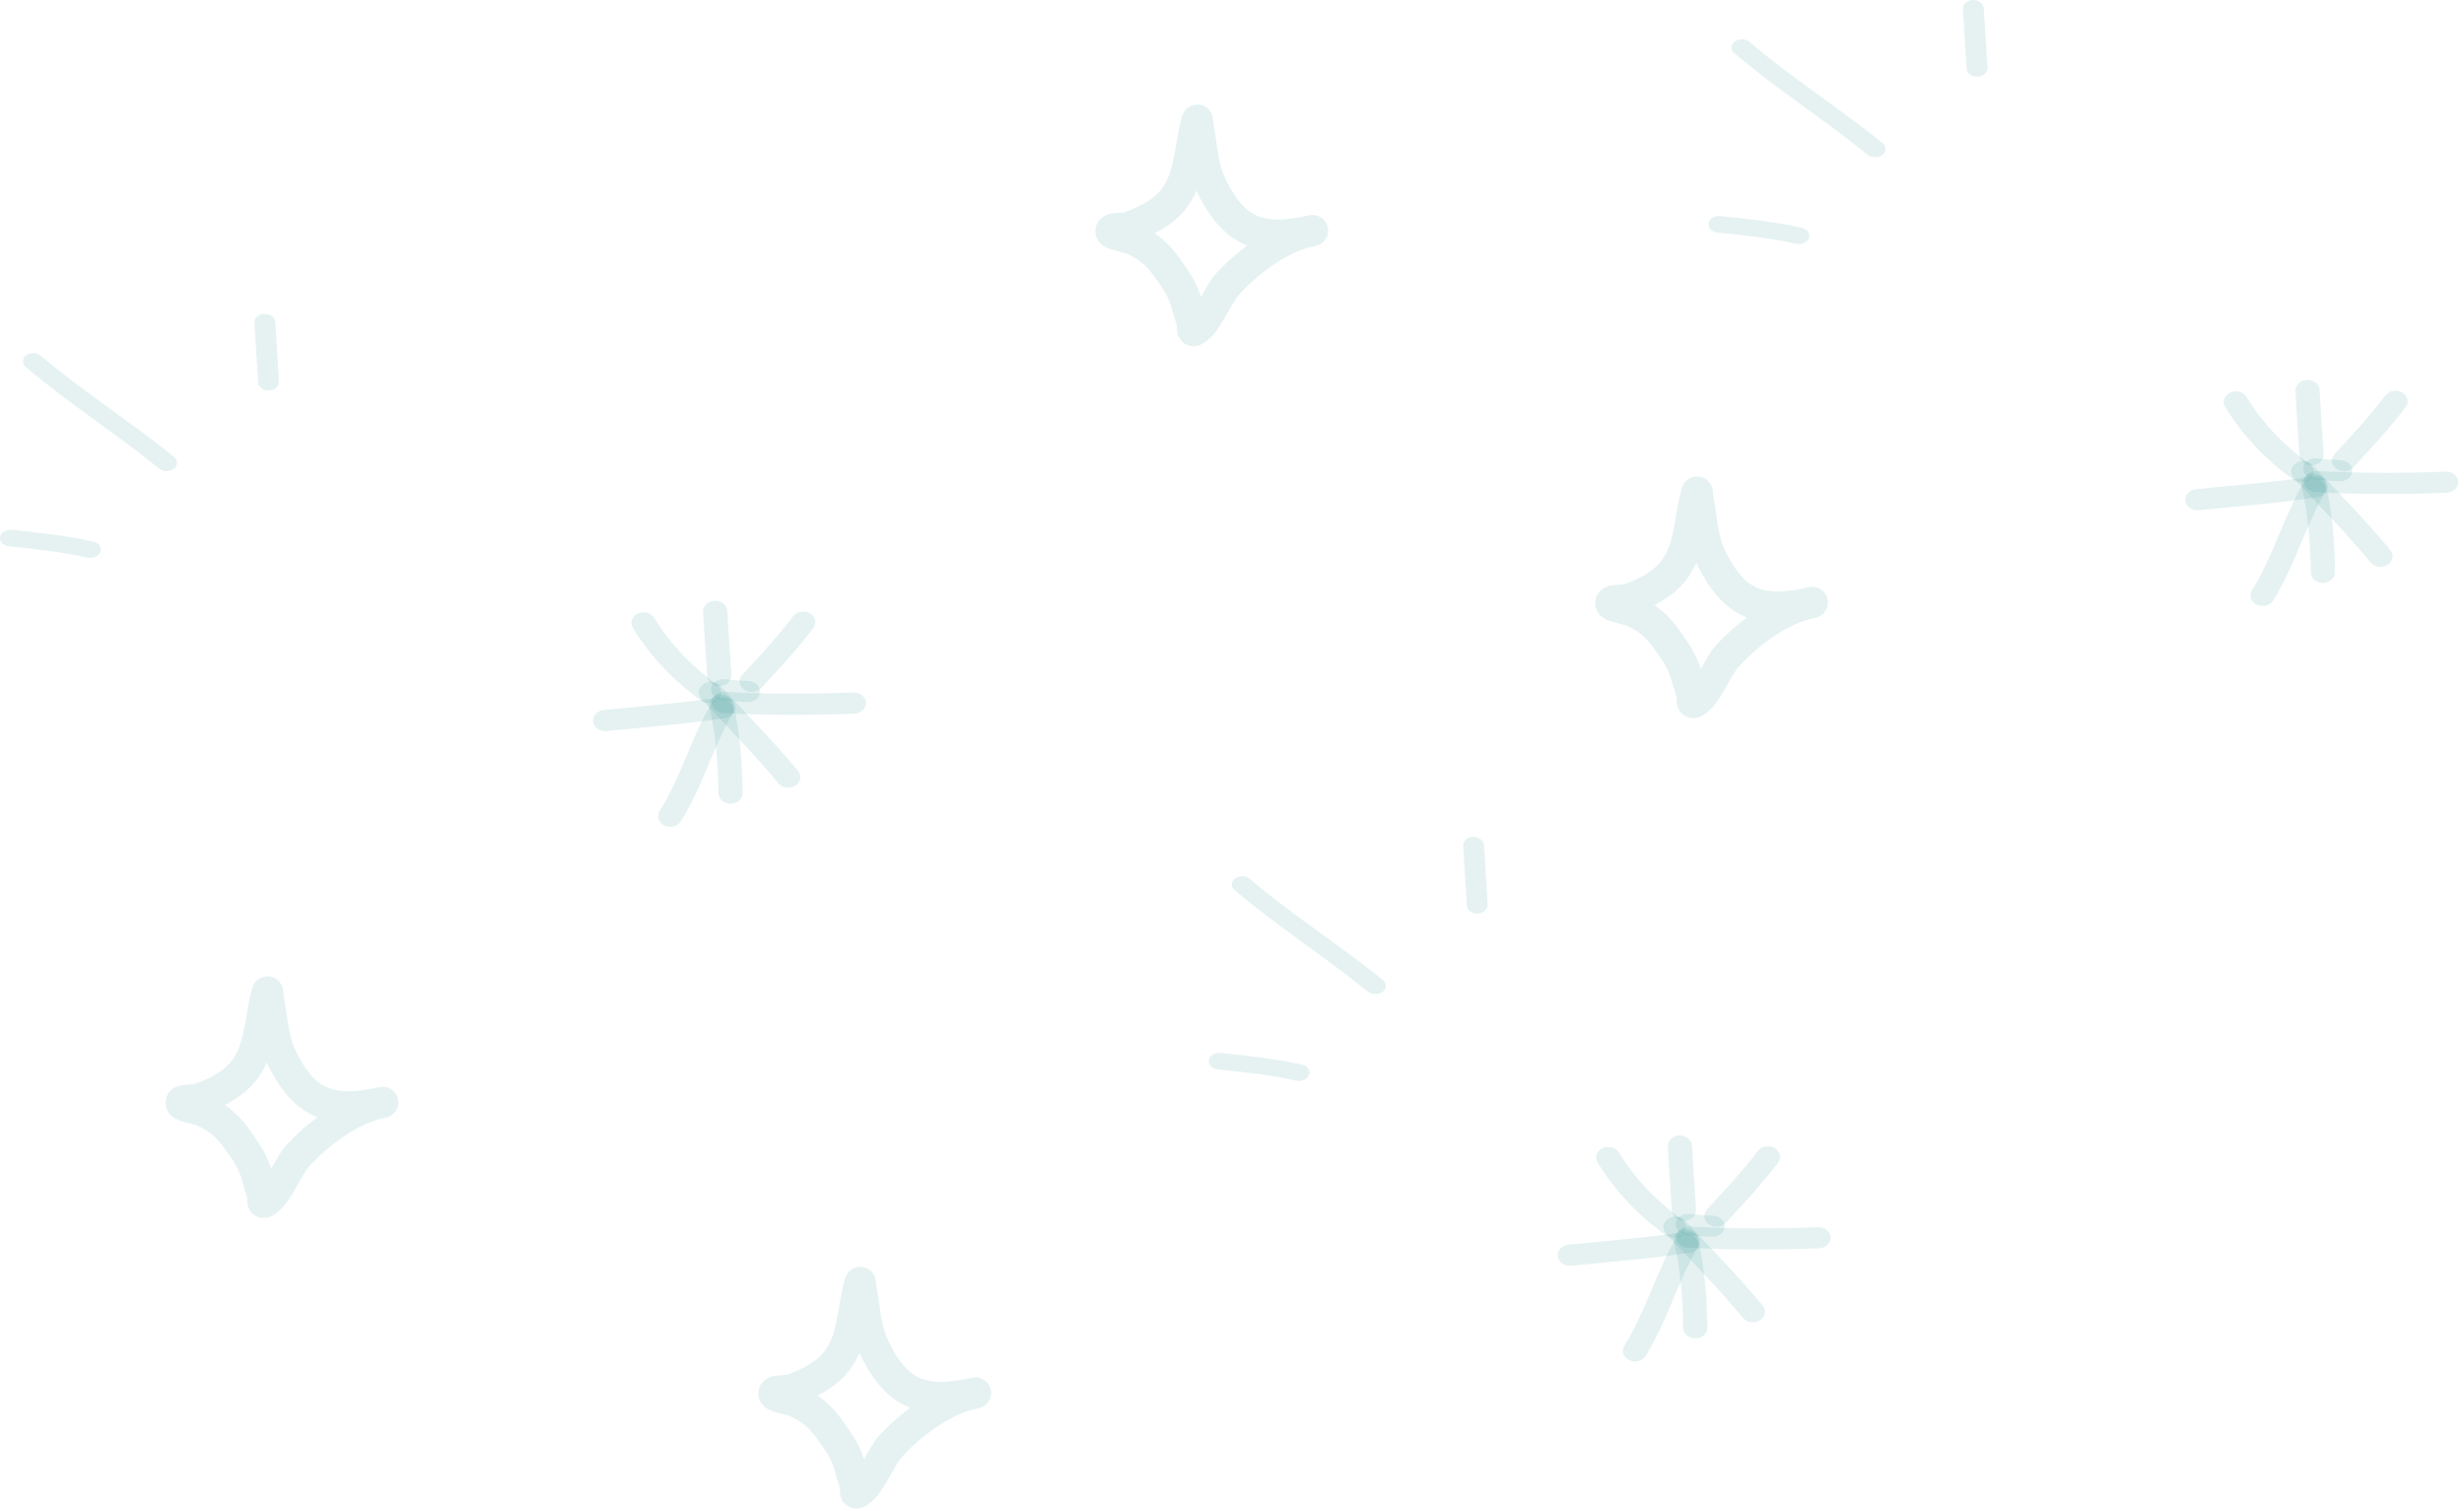 <svg width="212" height="130" viewBox="0 0 212 130" fill="none" xmlns="http://www.w3.org/2000/svg">
<g clip-path="url(#clip0_498_337)">
<path fill-rule="evenodd" clip-rule="evenodd" d="M144.682 104.89C142.454 103.288 140.649 101.379 139.293 99.156C139.021 98.713 138.39 98.544 137.879 98.782C137.373 99.019 137.18 99.572 137.451 100.019C138.943 102.452 140.915 104.543 143.357 106.301C143.801 106.62 144.463 106.565 144.828 106.177C145.194 105.785 145.126 105.209 144.682 104.89Z" fill="#027A79" fill-opacity="0.10"/>
<path fill-rule="evenodd" clip-rule="evenodd" d="M143.494 98.649C143.609 100.494 143.713 102.338 143.844 104.182C143.88 104.685 144.376 105.068 144.95 105.036C145.524 105.004 145.962 104.57 145.926 104.068C145.795 102.228 145.691 100.389 145.576 98.544C145.545 98.043 145.049 97.658 144.475 97.686C143.901 97.714 143.458 98.146 143.494 98.649Z" fill="#027A79" fill-opacity="0.10"/>
<path fill-rule="evenodd" clip-rule="evenodd" d="M151.24 99.024C149.904 100.786 148.391 102.411 146.868 104.054C146.503 104.447 146.57 105.022 147.019 105.337C147.468 105.657 148.125 105.598 148.485 105.205C150.051 103.52 151.605 101.845 152.983 100.033C153.301 99.612 153.165 99.046 152.685 98.768C152.21 98.49 151.558 98.604 151.24 99.024Z" fill="#027A79" fill-opacity="0.10"/>
<path fill-rule="evenodd" clip-rule="evenodd" d="M156.414 105.575C152.793 105.716 148.948 105.721 145.327 105.52C144.753 105.493 144.257 105.871 144.221 106.378C144.184 106.88 144.622 107.314 145.196 107.346C148.89 107.547 152.814 107.542 156.508 107.401C157.082 107.378 157.53 106.949 157.504 106.447C157.478 105.945 156.988 105.552 156.414 105.575Z" fill="#027A79" fill-opacity="0.10"/>
<path fill-rule="evenodd" clip-rule="evenodd" d="M143.354 106.154C145.587 108.547 147.899 110.893 149.97 113.395C150.309 113.801 150.961 113.892 151.431 113.596C151.895 113.299 152 112.728 151.66 112.322C149.563 109.793 147.226 107.419 144.967 104.999C144.601 104.611 143.944 104.552 143.5 104.872C143.052 105.191 142.989 105.766 143.354 106.154Z" fill="#027A79" fill-opacity="0.10"/>
<path fill-rule="evenodd" clip-rule="evenodd" d="M144.031 106.849C144.615 109.341 144.777 111.724 144.818 114.249C144.824 114.751 145.298 115.153 145.872 115.148C146.451 115.139 146.911 114.728 146.9 114.221C146.858 111.578 146.686 109.09 146.076 106.479C145.956 105.986 145.408 105.666 144.839 105.771C144.276 105.872 143.911 106.356 144.031 106.849Z" fill="#027A79" fill-opacity="0.10"/>
<path fill-rule="evenodd" clip-rule="evenodd" d="M144.125 106.648C142.434 109.606 141.563 112.893 139.753 115.787C139.476 116.226 139.664 116.782 140.17 117.024C140.676 117.266 141.307 117.102 141.584 116.664C143.405 113.751 144.286 110.446 145.993 107.465C146.248 107.013 146.039 106.465 145.528 106.237C145.012 106.013 144.386 106.196 144.125 106.648Z" fill="#027A79" fill-opacity="0.10"/>
<path fill-rule="evenodd" clip-rule="evenodd" d="M145.055 105.976C141.69 106.497 138.33 106.734 134.944 107.086C134.37 107.145 133.963 107.597 134.031 108.099C134.099 108.602 134.615 108.958 135.189 108.898C138.612 108.547 142.013 108.3 145.42 107.775C145.984 107.684 146.365 107.209 146.266 106.716C146.161 106.218 145.624 105.885 145.055 105.976Z" fill="#027A79" fill-opacity="0.10"/>
<path fill-rule="evenodd" clip-rule="evenodd" d="M147.397 104.589C146.703 104.561 146.045 104.52 145.367 104.434C144.793 104.36 144.266 104.707 144.183 105.205C144.099 105.703 144.496 106.168 145.064 106.241C145.816 106.337 146.541 106.383 147.303 106.41C147.877 106.433 148.367 106.045 148.388 105.538C148.414 105.036 147.971 104.612 147.397 104.589Z" fill="#027A79" fill-opacity="0.10"/>
</g>
<g clip-path="url(#clip1_498_337)">
<path fill-rule="evenodd" clip-rule="evenodd" d="M16.674 93.288C17.611 92.954 18.597 92.511 19.357 91.868C20.26 91.105 20.628 90.123 20.874 89.088C21.191 87.759 21.317 86.344 21.701 85.013C21.843 84.518 22.117 84.332 22.234 84.249C22.531 84.039 22.831 83.983 23.113 84.004C23.448 84.028 23.907 84.155 24.209 84.715C24.252 84.796 24.308 84.918 24.346 85.085C24.373 85.208 24.391 85.592 24.42 85.75C24.493 86.14 24.553 86.53 24.611 86.922C24.801 88.227 24.91 89.335 25.51 90.534C26.325 92.161 27.141 93.156 28.248 93.597C29.319 94.024 30.599 93.944 32.234 93.609C32.39 93.572 32.544 93.539 32.696 93.513C33.417 93.387 34.106 93.86 34.248 94.578C34.39 95.296 33.931 95.996 33.217 96.153C33.068 96.186 32.921 96.218 32.775 96.246C30.566 96.793 28.007 98.746 26.52 100.455C26.062 100.982 25.391 102.456 24.707 103.396C24.202 104.09 23.634 104.547 23.158 104.708C22.838 104.817 22.569 104.801 22.347 104.746C22.024 104.666 21.756 104.491 21.55 104.213C21.438 104.06 21.334 103.856 21.285 103.595C21.261 103.47 21.258 103.151 21.259 103.007C21.119 102.527 20.948 102.059 20.824 101.575C20.527 100.42 19.945 99.688 19.254 98.722C18.607 97.818 17.913 97.25 16.895 96.797C16.762 96.765 15.693 96.503 15.316 96.353C14.764 96.132 14.502 95.764 14.406 95.565C14.244 95.228 14.227 94.933 14.26 94.688C14.308 94.325 14.47 94.015 14.759 93.765C14.938 93.609 15.205 93.458 15.562 93.384C15.839 93.326 16.571 93.293 16.674 93.288ZM22.945 91.406C22.994 91.516 23.047 91.627 23.103 91.739C24.296 94.122 25.631 95.453 27.252 96.099L27.307 96.12C26.222 96.925 25.239 97.825 24.489 98.689C24.18 99.044 23.771 99.782 23.328 100.539C22.927 99.233 22.27 98.311 21.444 97.156C20.813 96.274 20.152 95.611 19.339 95.07C19.97 94.746 20.571 94.367 21.095 93.925C21.967 93.188 22.544 92.334 22.945 91.406Z" fill="#027A79" fill-opacity="0.10"/>
</g>
<g clip-path="url(#clip2_498_337)">
<path fill-rule="evenodd" clip-rule="evenodd" d="M96.674 18.288C97.611 17.954 98.597 17.511 99.357 16.868C100.26 16.105 100.628 15.123 100.874 14.088C101.191 12.759 101.317 11.344 101.701 10.013C101.843 9.518 102.117 9.331 102.234 9.249C102.531 9.039 102.831 8.983 103.113 9.004C103.448 9.028 103.907 9.155 104.209 9.715C104.252 9.796 104.308 9.918 104.346 10.085C104.373 10.208 104.391 10.592 104.42 10.75C104.493 11.14 104.554 11.53 104.611 11.922C104.801 13.227 104.91 14.335 105.51 15.534C106.325 17.161 107.141 18.156 108.248 18.597C109.319 19.024 110.599 18.944 112.234 18.609C112.39 18.572 112.544 18.539 112.696 18.513C113.417 18.387 114.106 18.86 114.248 19.578C114.39 20.296 113.931 20.996 113.217 21.153C113.068 21.186 112.921 21.218 112.775 21.246C110.565 21.793 108.007 23.746 106.521 25.455C106.062 25.982 105.391 27.456 104.707 28.396C104.202 29.09 103.634 29.547 103.158 29.709C102.839 29.817 102.569 29.801 102.347 29.746C102.024 29.666 101.756 29.491 101.55 29.213C101.438 29.06 101.334 28.856 101.285 28.596C101.261 28.47 101.258 28.151 101.259 28.007C101.119 27.527 100.949 27.059 100.824 26.575C100.527 25.42 99.945 24.688 99.254 23.722C98.607 22.818 97.913 22.25 96.894 21.797C96.762 21.765 95.693 21.503 95.316 21.353C94.764 21.132 94.501 20.764 94.406 20.565C94.244 20.228 94.228 19.933 94.26 19.688C94.308 19.325 94.47 19.015 94.759 18.765C94.938 18.609 95.205 18.458 95.562 18.384C95.839 18.326 96.571 18.293 96.674 18.288ZM102.945 16.406C102.994 16.516 103.047 16.627 103.103 16.739C104.296 19.122 105.63 20.453 107.252 21.099L107.307 21.119C106.222 21.925 105.24 22.825 104.489 23.689C104.18 24.044 103.771 24.782 103.329 25.539C102.927 24.233 102.27 23.311 101.444 22.155C100.813 21.274 100.152 20.611 99.339 20.07C99.97 19.746 100.571 19.367 101.095 18.925C101.967 18.188 102.544 17.334 102.945 16.406Z" fill="#027A79" fill-opacity="0.10"/>
</g>
<path fill-rule="evenodd" clip-rule="evenodd" d="M8.03 46.597C5.738 46.084 3.339 45.824 1.012 45.587C0.51 45.537 0.045 45.815 0.009 46.206C-0.062 46.598 0.296 46.956 0.761 47.005C3.017 47.234 5.344 47.478 7.529 47.973C7.994 48.08 8.496 47.859 8.639 47.48C8.782 47.1 8.496 46.705 8.03 46.597Z" fill="#027A79" fill-opacity="0.10"/>
<path fill-rule="evenodd" clip-rule="evenodd" d="M14.976 39.316C11.288 36.31 7.135 33.691 3.518 30.604C3.196 30.316 2.623 30.3 2.265 30.57C1.907 30.839 1.871 31.292 2.229 31.58C5.846 34.676 9.999 37.303 13.687 40.318C14.046 40.599 14.618 40.603 14.976 40.326C15.299 40.05 15.334 39.597 14.976 39.316Z" fill="#027A79" fill-opacity="0.10"/>
<path fill-rule="evenodd" clip-rule="evenodd" d="M21.888 27.754C21.995 29.474 22.102 31.195 22.21 32.915C22.21 33.309 22.64 33.614 23.141 33.594C23.642 33.575 24 33.24 24 32.845C23.893 31.122 23.785 29.399 23.678 27.676C23.642 27.282 23.212 26.98 22.711 27.001C22.246 27.023 21.852 27.36 21.888 27.754Z" fill="#027A79" fill-opacity="0.10"/>
<path fill-rule="evenodd" clip-rule="evenodd" d="M112.03 91.597C109.738 91.084 107.339 90.824 105.012 90.587C104.51 90.537 104.045 90.815 104.009 91.206C103.938 91.598 104.296 91.956 104.761 92.005C107.017 92.234 109.344 92.478 111.529 92.973C111.994 93.08 112.496 92.859 112.639 92.48C112.782 92.1 112.496 91.705 112.03 91.597Z" fill="#027A79" fill-opacity="0.10"/>
<path fill-rule="evenodd" clip-rule="evenodd" d="M118.976 84.316C115.288 81.31 111.135 78.691 107.518 75.604C107.196 75.316 106.623 75.3 106.265 75.57C105.907 75.839 105.871 76.292 106.229 76.58C109.846 79.676 113.999 82.303 117.687 85.318C118.046 85.599 118.618 85.603 118.976 85.326C119.299 85.05 119.334 84.597 118.976 84.316Z" fill="#027A79" fill-opacity="0.10"/>
<path fill-rule="evenodd" clip-rule="evenodd" d="M125.888 72.754C125.995 74.474 126.102 76.195 126.21 77.915C126.21 78.309 126.64 78.614 127.141 78.594C127.642 78.575 128 78.24 128 77.845C127.893 76.122 127.785 74.399 127.678 72.676C127.642 72.282 127.212 71.98 126.711 72.001C126.246 72.022 125.852 72.36 125.888 72.754Z" fill="#027A79" fill-opacity="0.10"/>
<g clip-path="url(#clip3_498_337)">
<path fill-rule="evenodd" clip-rule="evenodd" d="M61.682 58.89C59.454 57.288 57.649 55.379 56.293 53.156C56.021 52.713 55.39 52.544 54.879 52.782C54.373 53.019 54.18 53.572 54.451 54.019C55.943 56.452 57.915 58.543 60.357 60.301C60.801 60.62 61.463 60.565 61.828 60.177C62.194 59.785 62.126 59.209 61.682 58.89Z" fill="#027A79" fill-opacity="0.10"/>
<path fill-rule="evenodd" clip-rule="evenodd" d="M60.494 52.649C60.609 54.494 60.713 56.338 60.844 58.182C60.88 58.684 61.376 59.068 61.95 59.036C62.524 59.004 62.962 58.57 62.926 58.068C62.795 56.228 62.691 54.389 62.576 52.544C62.545 52.044 62.049 51.658 61.475 51.686C60.901 51.714 60.458 52.146 60.494 52.649Z" fill="#027A79" fill-opacity="0.10"/>
<path fill-rule="evenodd" clip-rule="evenodd" d="M68.24 53.024C66.904 54.786 65.391 56.411 63.868 58.054C63.503 58.447 63.571 59.022 64.019 59.337C64.468 59.657 65.125 59.597 65.485 59.205C67.05 57.52 68.605 55.845 69.983 54.032C70.301 53.612 70.165 53.047 69.685 52.768C69.21 52.489 68.558 52.604 68.24 53.024Z" fill="#027A79" fill-opacity="0.10"/>
<path fill-rule="evenodd" clip-rule="evenodd" d="M73.414 59.575C69.793 59.716 65.948 59.721 62.327 59.52C61.753 59.493 61.257 59.871 61.221 60.378C61.184 60.88 61.623 61.314 62.196 61.346C65.89 61.547 69.814 61.542 73.508 61.401C74.082 61.378 74.53 60.949 74.504 60.447C74.478 59.944 73.988 59.552 73.414 59.575Z" fill="#027A79" fill-opacity="0.10"/>
<path fill-rule="evenodd" clip-rule="evenodd" d="M60.354 60.154C62.587 62.547 64.899 64.893 66.97 67.395C67.309 67.801 67.961 67.892 68.431 67.596C68.895 67.299 69 66.728 68.66 66.322C66.563 63.793 64.226 61.419 61.967 58.999C61.601 58.611 60.944 58.552 60.501 58.872C60.052 59.191 59.989 59.766 60.354 60.154Z" fill="#027A79" fill-opacity="0.10"/>
<path fill-rule="evenodd" clip-rule="evenodd" d="M61.031 60.849C61.615 63.341 61.777 65.724 61.818 68.249C61.824 68.751 62.298 69.153 62.872 69.148C63.451 69.139 63.91 68.728 63.9 68.221C63.858 65.578 63.686 63.09 63.076 60.479C62.956 59.986 62.408 59.666 61.839 59.771C61.276 59.872 60.91 60.356 61.031 60.849Z" fill="#027A79" fill-opacity="0.10"/>
<path fill-rule="evenodd" clip-rule="evenodd" d="M61.125 60.648C59.434 63.606 58.563 66.893 56.752 69.787C56.476 70.225 56.664 70.782 57.17 71.024C57.676 71.266 58.307 71.102 58.584 70.664C60.405 67.751 61.286 64.446 62.992 61.465C63.248 61.013 63.039 60.465 62.528 60.237C62.012 60.013 61.386 60.196 61.125 60.648Z" fill="#027A79" fill-opacity="0.10"/>
<path fill-rule="evenodd" clip-rule="evenodd" d="M62.055 59.977C58.69 60.497 55.33 60.734 51.944 61.086C51.37 61.145 50.963 61.597 51.031 62.099C51.099 62.602 51.615 62.958 52.189 62.898C55.612 62.547 59.013 62.3 62.42 61.775C62.984 61.684 63.365 61.209 63.266 60.716C63.161 60.218 62.624 59.885 62.055 59.977Z" fill="#027A79" fill-opacity="0.10"/>
<path fill-rule="evenodd" clip-rule="evenodd" d="M64.397 58.589C63.703 58.561 63.045 58.52 62.367 58.434C61.793 58.361 61.266 58.708 61.183 59.205C61.099 59.703 61.496 60.168 62.064 60.241C62.816 60.337 63.541 60.383 64.303 60.41C64.877 60.433 65.367 60.045 65.388 59.538C65.414 59.036 64.971 58.612 64.397 58.589Z" fill="#027A79" fill-opacity="0.10"/>
</g>
<g clip-path="url(#clip4_498_337)">
<path fill-rule="evenodd" clip-rule="evenodd" d="M198.682 39.89C196.454 38.288 194.649 36.379 193.293 34.156C193.021 33.713 192.39 33.544 191.879 33.782C191.373 34.019 191.18 34.572 191.451 35.019C192.943 37.452 194.915 39.543 197.357 41.301C197.8 41.62 198.463 41.565 198.828 41.177C199.194 40.785 199.126 40.209 198.682 39.89Z" fill="#027A79" fill-opacity="0.10"/>
<path fill-rule="evenodd" clip-rule="evenodd" d="M197.494 33.649C197.609 35.494 197.713 37.338 197.844 39.182C197.88 39.684 198.376 40.068 198.95 40.036C199.524 40.004 199.962 39.57 199.926 39.068C199.795 37.228 199.691 35.389 199.576 33.544C199.545 33.044 199.049 32.658 198.475 32.686C197.901 32.714 197.458 33.146 197.494 33.649Z" fill="#027A79" fill-opacity="0.10"/>
<path fill-rule="evenodd" clip-rule="evenodd" d="M205.24 34.024C203.904 35.786 202.391 37.411 200.868 39.054C200.503 39.447 200.57 40.022 201.019 40.337C201.468 40.657 202.125 40.597 202.485 40.205C204.051 38.52 205.605 36.845 206.983 35.032C207.301 34.612 207.165 34.047 206.685 33.768C206.21 33.489 205.558 33.604 205.24 34.024Z" fill="#027A79" fill-opacity="0.10"/>
<path fill-rule="evenodd" clip-rule="evenodd" d="M210.414 40.575C206.793 40.716 202.948 40.721 199.327 40.52C198.753 40.493 198.257 40.871 198.221 41.378C198.184 41.88 198.623 42.314 199.196 42.346C202.89 42.547 206.814 42.542 210.508 42.401C211.082 42.378 211.53 41.949 211.504 41.447C211.478 40.944 210.988 40.552 210.414 40.575Z" fill="#027A79" fill-opacity="0.10"/>
<path fill-rule="evenodd" clip-rule="evenodd" d="M197.354 41.154C199.587 43.547 201.899 45.893 203.97 48.395C204.309 48.801 204.961 48.892 205.431 48.596C205.895 48.299 206 47.728 205.66 47.322C203.563 44.793 201.226 42.419 198.967 39.999C198.601 39.611 197.944 39.552 197.5 39.872C197.052 40.191 196.989 40.766 197.354 41.154Z" fill="#027A79" fill-opacity="0.10"/>
<path fill-rule="evenodd" clip-rule="evenodd" d="M198.031 41.849C198.615 44.341 198.777 46.724 198.818 49.249C198.824 49.751 199.298 50.153 199.872 50.148C200.451 50.139 200.911 49.728 200.9 49.221C200.858 46.578 200.686 44.09 200.076 41.479C199.956 40.986 199.408 40.666 198.839 40.771C198.276 40.872 197.911 41.356 198.031 41.849Z" fill="#027A79" fill-opacity="0.10"/>
<path fill-rule="evenodd" clip-rule="evenodd" d="M198.125 41.648C196.434 44.606 195.563 47.893 193.753 50.787C193.476 51.225 193.664 51.782 194.17 52.024C194.676 52.266 195.307 52.102 195.584 51.664C197.405 48.751 198.286 45.446 199.993 42.465C200.248 42.013 200.039 41.465 199.528 41.237C199.012 41.013 198.386 41.196 198.125 41.648Z" fill="#027A79" fill-opacity="0.10"/>
<path fill-rule="evenodd" clip-rule="evenodd" d="M199.055 40.977C195.69 41.497 192.33 41.734 188.944 42.086C188.37 42.145 187.963 42.597 188.031 43.099C188.099 43.602 188.615 43.958 189.189 43.898C192.612 43.547 196.013 43.3 199.42 42.775C199.984 42.684 200.365 42.209 200.266 41.716C200.161 41.218 199.624 40.885 199.055 40.977Z" fill="#027A79" fill-opacity="0.10"/>
<path fill-rule="evenodd" clip-rule="evenodd" d="M201.397 39.589C200.703 39.561 200.045 39.52 199.367 39.434C198.793 39.361 198.266 39.708 198.183 40.205C198.099 40.703 198.496 41.168 199.064 41.241C199.816 41.337 200.541 41.383 201.303 41.41C201.877 41.433 202.367 41.045 202.388 40.538C202.414 40.036 201.971 39.612 201.397 39.589Z" fill="#027A79" fill-opacity="0.10"/>
</g>
<path fill-rule="evenodd" clip-rule="evenodd" d="M155.03 19.597C152.738 19.084 150.339 18.824 148.012 18.587C147.51 18.537 147.045 18.815 147.009 19.206C146.938 19.598 147.296 19.956 147.761 20.006C150.017 20.234 152.344 20.479 154.529 20.973C154.994 21.08 155.496 20.859 155.639 20.48C155.782 20.1 155.496 19.705 155.03 19.597Z" fill="#027A79" fill-opacity="0.10"/>
<path fill-rule="evenodd" clip-rule="evenodd" d="M161.976 12.316C158.288 9.31 154.135 6.691 150.518 3.604C150.196 3.316 149.623 3.3 149.265 3.57C148.907 3.839 148.871 4.292 149.229 4.58C152.846 7.676 156.999 10.303 160.687 13.318C161.046 13.599 161.618 13.603 161.976 13.326C162.299 13.05 162.334 12.597 161.976 12.316Z" fill="#027A79" fill-opacity="0.10"/>
<path fill-rule="evenodd" clip-rule="evenodd" d="M168.888 0.754C168.995 2.474 169.102 4.195 169.21 5.915C169.21 6.309 169.64 6.614 170.141 6.594C170.642 6.575 171 6.24 171 5.845C170.893 4.122 170.785 2.399 170.678 0.676C170.642 0.282 170.212 -0.02 169.711 0.001C169.246 0.023 168.852 0.36 168.888 0.754Z" fill="#027A79" fill-opacity="0.10"/>
<g clip-path="url(#clip5_498_337)">
<path fill-rule="evenodd" clip-rule="evenodd" d="M139.674 50.288C140.611 49.954 141.597 49.511 142.357 48.868C143.26 48.105 143.628 47.123 143.874 46.088C144.191 44.759 144.317 43.344 144.701 42.013C144.843 41.518 145.117 41.331 145.234 41.249C145.531 41.039 145.831 40.983 146.113 41.004C146.448 41.028 146.907 41.155 147.209 41.715C147.252 41.796 147.308 41.918 147.346 42.085C147.373 42.208 147.391 42.592 147.42 42.75C147.493 43.14 147.554 43.53 147.611 43.922C147.801 45.227 147.91 46.335 148.51 47.533C149.325 49.161 150.141 50.156 151.248 50.597C152.319 51.024 153.599 50.944 155.234 50.609C155.39 50.572 155.544 50.539 155.696 50.513C156.417 50.387 157.106 50.86 157.248 51.578C157.39 52.296 156.931 52.996 156.217 53.153C156.068 53.186 155.921 53.218 155.775 53.246C153.565 53.793 151.007 55.746 149.521 57.455C149.062 57.982 148.391 59.456 147.707 60.396C147.202 61.09 146.634 61.547 146.158 61.709C145.839 61.817 145.569 61.801 145.347 61.746C145.024 61.666 144.756 61.491 144.55 61.213C144.438 61.06 144.334 60.856 144.285 60.596C144.261 60.47 144.258 60.151 144.259 60.007C144.119 59.527 143.949 59.059 143.824 58.575C143.527 57.42 142.945 56.688 142.254 55.722C141.607 54.818 140.913 54.25 139.894 53.797C139.762 53.765 138.693 53.503 138.316 53.353C137.764 53.132 137.502 52.764 137.406 52.565C137.244 52.228 137.227 51.933 137.26 51.688C137.308 51.325 137.47 51.015 137.759 50.765C137.938 50.609 138.205 50.458 138.562 50.384C138.839 50.327 139.571 50.293 139.674 50.288ZM145.945 48.406C145.994 48.516 146.047 48.627 146.103 48.739C147.296 51.122 148.63 52.453 150.252 53.099L150.307 53.12C149.222 53.925 148.24 54.825 147.489 55.688C147.18 56.044 146.771 56.782 146.329 57.539C145.927 56.233 145.27 55.31 144.444 54.156C143.813 53.274 143.152 52.611 142.339 52.07C142.97 51.746 143.571 51.367 144.095 50.925C144.967 50.188 145.544 49.334 145.945 48.406Z" fill="#027A79" fill-opacity="0.10"/>
</g>
<g clip-path="url(#clip6_498_337)">
<path fill-rule="evenodd" clip-rule="evenodd" d="M67.674 118.288C68.611 117.954 69.597 117.511 70.357 116.868C71.26 116.105 71.628 115.123 71.874 114.088C72.191 112.759 72.317 111.344 72.701 110.013C72.844 109.518 73.117 109.331 73.234 109.249C73.531 109.039 73.831 108.983 74.113 109.004C74.448 109.028 74.907 109.155 75.209 109.715C75.252 109.796 75.308 109.918 75.346 110.085C75.373 110.208 75.391 110.592 75.42 110.75C75.493 111.14 75.553 111.53 75.611 111.922C75.801 113.227 75.91 114.335 76.51 115.533C77.325 117.161 78.141 118.156 79.249 118.597C80.319 119.024 81.599 118.944 83.234 118.609C83.39 118.572 83.544 118.539 83.696 118.513C84.417 118.387 85.106 118.86 85.248 119.578C85.39 120.296 84.931 120.996 84.217 121.153C84.068 121.186 83.921 121.217 83.775 121.246C81.566 121.793 79.007 123.746 77.52 125.455C77.062 125.982 76.391 127.456 75.707 128.396C75.202 129.09 74.634 129.547 74.158 129.709C73.838 129.817 73.569 129.801 73.347 129.746C73.024 129.666 72.756 129.491 72.55 129.213C72.438 129.06 72.334 128.856 72.284 128.595C72.261 128.47 72.258 128.151 72.259 128.007C72.119 127.527 71.948 127.059 71.824 126.575C71.528 125.42 70.945 124.688 70.254 123.722C69.607 122.818 68.913 122.25 67.894 121.797C67.762 121.765 66.693 121.503 66.316 121.353C65.764 121.132 65.501 120.764 65.406 120.565C65.244 120.228 65.228 119.933 65.26 119.688C65.308 119.325 65.47 119.015 65.759 118.765C65.938 118.609 66.205 118.458 66.562 118.384C66.839 118.326 67.571 118.293 67.674 118.288ZM73.945 116.406C73.994 116.516 74.047 116.627 74.103 116.739C75.296 119.122 76.63 120.453 78.252 121.099L78.307 121.12C77.222 121.925 76.24 122.825 75.489 123.689C75.18 124.044 74.771 124.782 74.329 125.539C73.927 124.233 73.27 123.311 72.444 122.156C71.813 121.274 71.152 120.611 70.339 120.07C70.97 119.746 71.571 119.367 72.095 118.925C72.967 118.188 73.544 117.334 73.945 116.406Z" fill="#027A79" fill-opacity="0.10"/>
</g>
<defs>
<clip-path id="clip0_498_337">
<rect width="24" height="21" fill="white" transform="translate(134 97)"/>
</clip-path>
<clip-path id="clip1_498_337">
<rect width="21" height="21" fill="white" transform="translate(14 84)"/>
</clip-path>
<clip-path id="clip2_498_337">
<rect width="21" height="21" fill="white" transform="translate(94 9)"/>
</clip-path>
<clip-path id="clip3_498_337">
<rect width="24" height="21" fill="white" transform="translate(51 51)"/>
</clip-path>
<clip-path id="clip4_498_337">
<rect width="24" height="21" fill="white" transform="translate(188 32)"/>
</clip-path>
<clip-path id="clip5_498_337">
<rect width="21" height="21" fill="white" transform="translate(137 41)"/>
</clip-path>
<clip-path id="clip6_498_337">
<rect width="21" height="21" fill="white" transform="translate(65 109)"/>
</clip-path>
</defs>
</svg>
